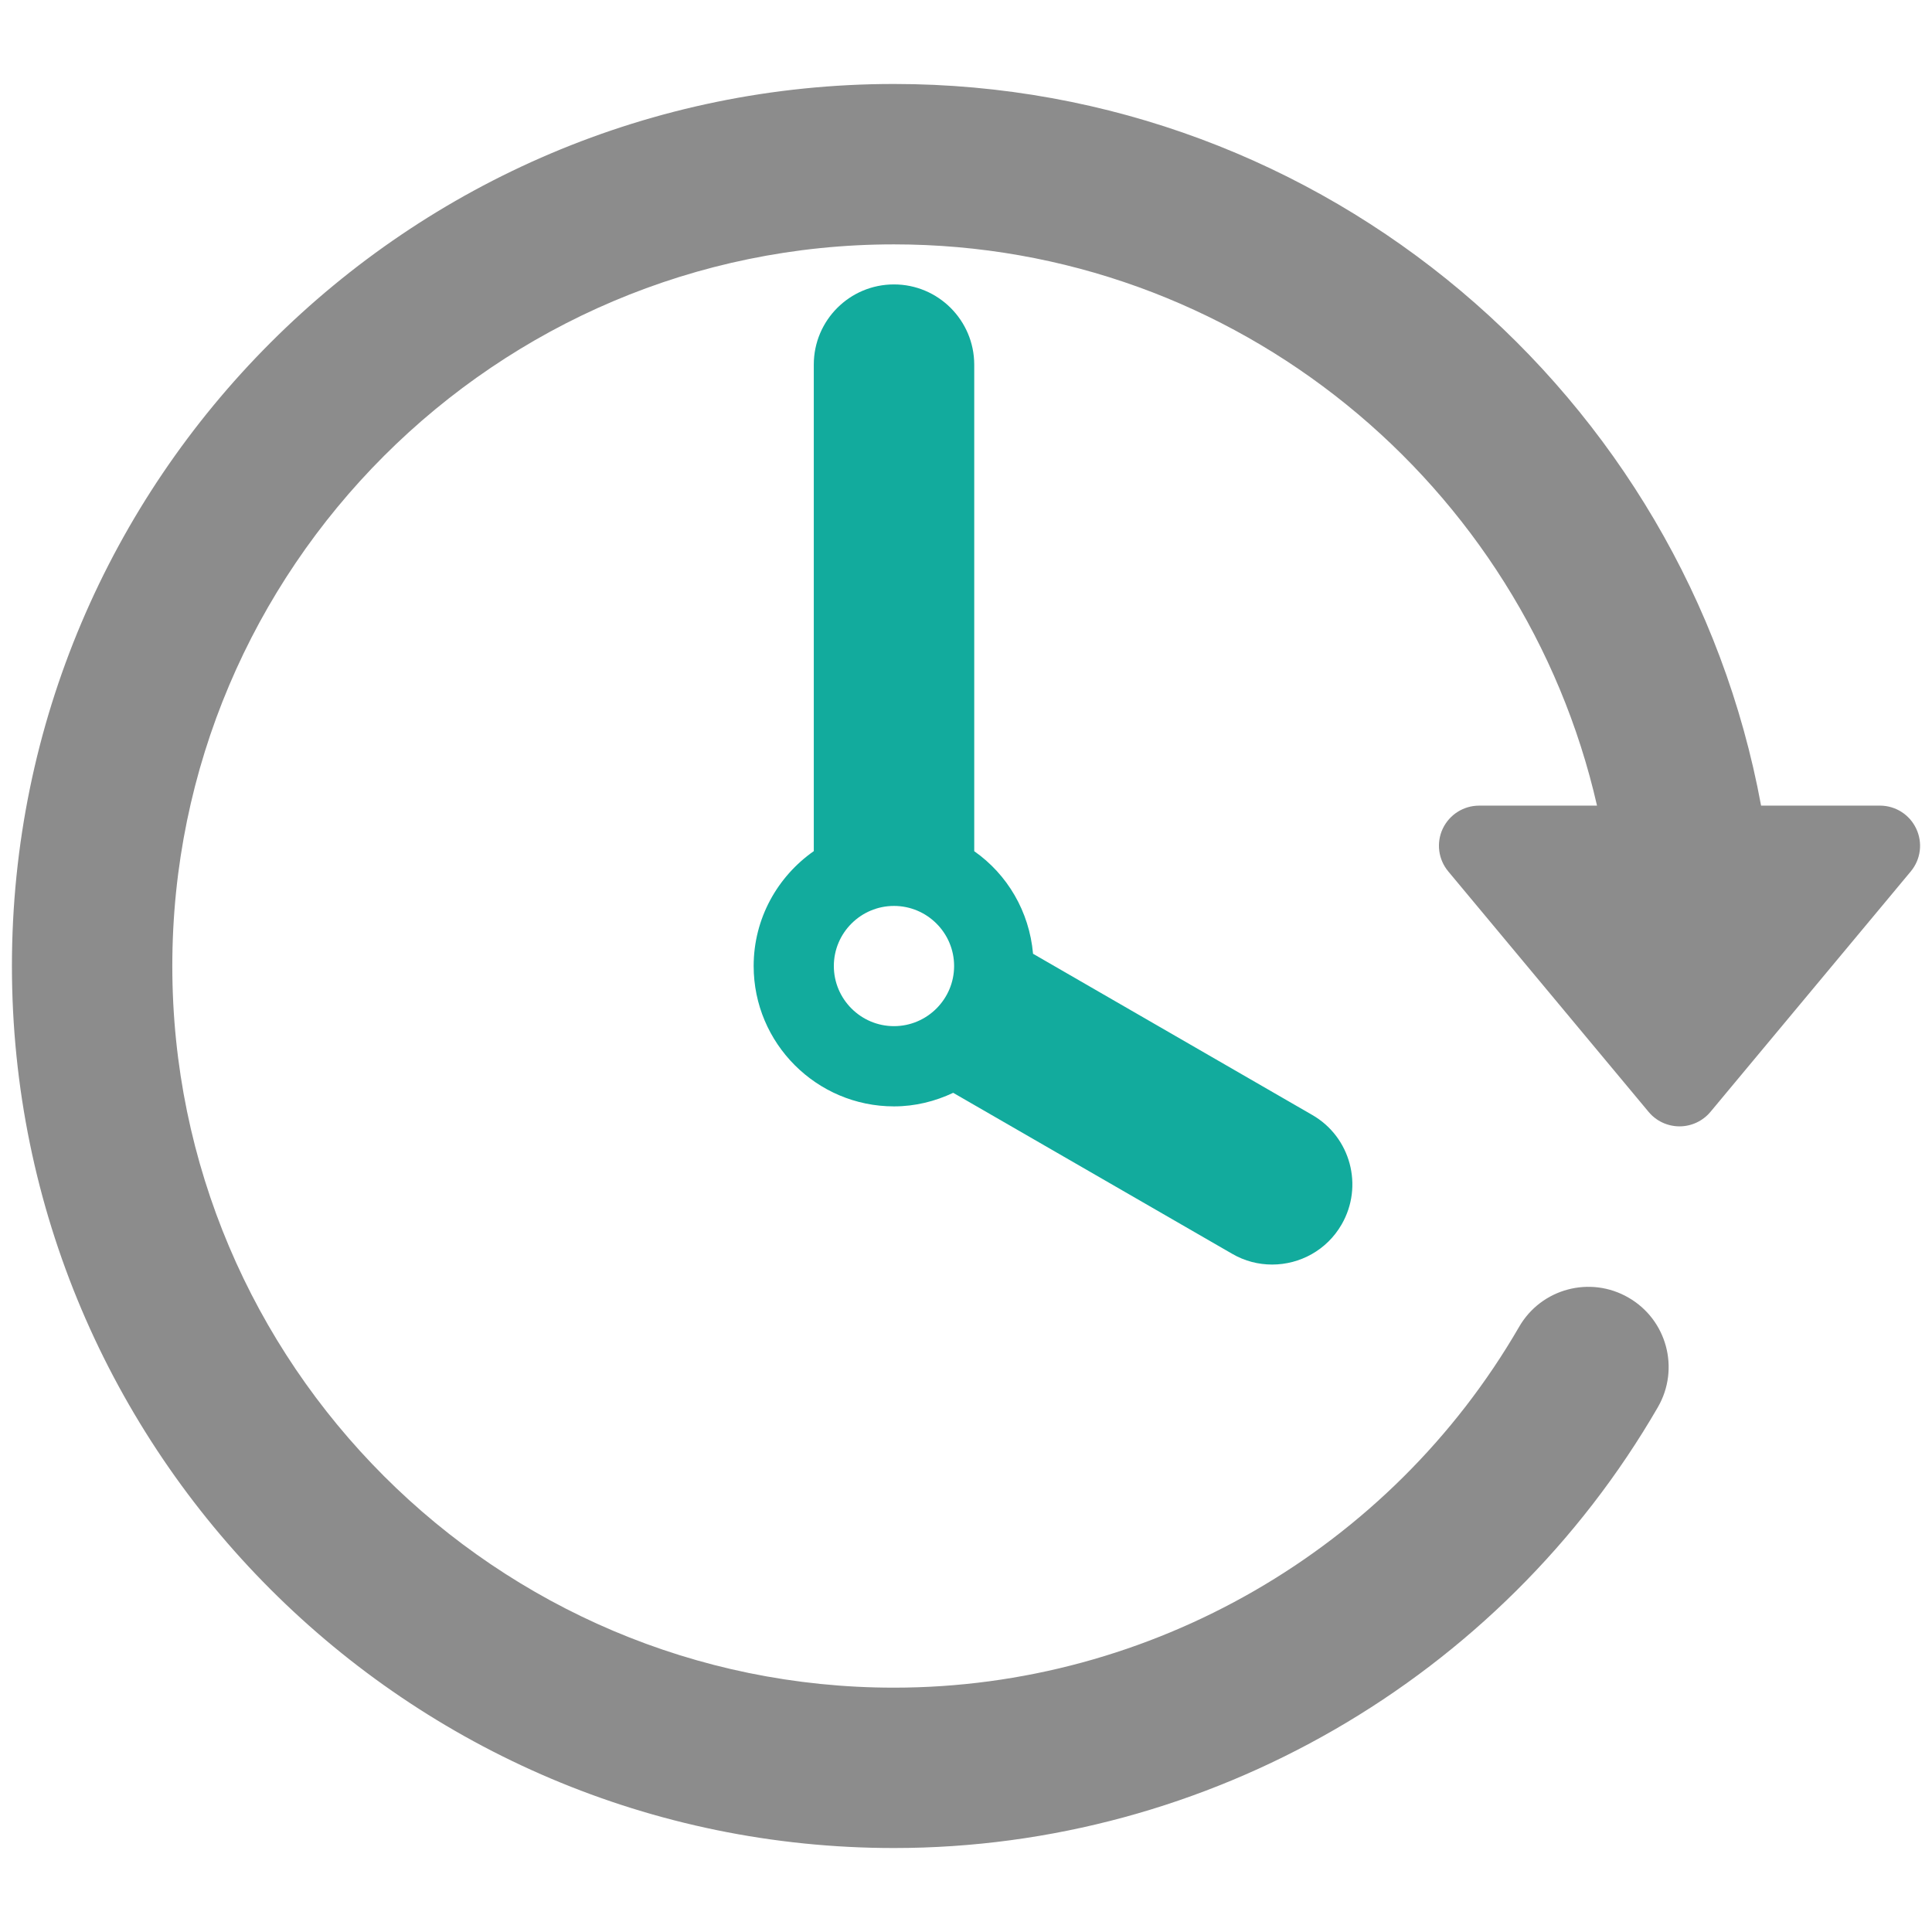 <?xml version="1.0" encoding="utf-8"?>
<!-- Generator: Adobe Illustrator 16.0.0, SVG Export Plug-In . SVG Version: 6.00 Build 0)  -->
<!DOCTYPE svg PUBLIC "-//W3C//DTD SVG 1.1//EN" "http://www.w3.org/Graphics/SVG/1.1/DTD/svg11.dtd">
<svg version="1.1" xmlns="http://www.w3.org/2000/svg" xmlns:xlink="http://www.w3.org/1999/xlink" x="0px" y="0px" width="810px"
	 height="810px" viewBox="0 0 810 810" enable-background="new 0 0 810 810" xml:space="preserve">
<g id="_x31_" display="none">
	<g display="inline">
		<path fill="#8C8C8C" d="M734.688,562.851l-25.224-25.239c82.489-82.489,82.467-216.725-0.033-299.213l25.257-25.257
			C831.104,309.542,831.104,466.434,734.688,562.851z"/>
		<path fill="#8C8C8C" d="M691.016,256.791l-25.224,25.263c58.382,58.432,58.382,153.476,0,211.875l25.224,25.29
			C763.365,446.835,763.365,329.134,691.016,256.791z"/>
		<path fill="#8C8C8C" d="M645.96,301.83l-25.246,25.263c33.622,33.56,33.622,88.225,0,121.792l25.269,25.256
			C693.471,426.651,693.471,349.341,645.96,301.83z"/>
		<path fill="#8C8C8C" d="M79.297,562.851l25.246-25.239c-82.492-82.489-82.472-216.725,0.039-299.213l-25.285-25.257
			C-17.098,309.542-17.098,466.434,79.297,562.851z"/>
		<path fill="#8C8C8C" d="M122.985,519.207l25.223-25.263c-58.379-58.398-58.379-153.459,0-211.891l-25.223-25.263
			C50.642,329.134,50.642,446.835,122.985,519.207z"/>
		<path fill="#8C8C8C" d="M168.03,474.162l25.263-25.262c-33.583-33.583-33.583-88.204,0.014-121.792l-25.257-25.257
			C120.533,349.341,120.533,426.651,168.03,474.162z"/>
		<path fill="#8C8C8C" d="M572.74,157.862V651.4c0,21.172-17.35,38.516-38.521,38.516H279.846
			c-21.197,0-38.543-17.344-38.543-38.516V157.862c0-21.194,17.347-38.538,38.543-38.538h254.373
			C555.391,119.324,572.74,136.668,572.74,157.862z"/>
		<path fill="#ECECEC" d="M361.646,151.774c0,2.562,2.079,4.66,4.682,4.66h81.351c2.601,0,4.665-2.098,4.665-4.66
			c0-2.583-2.064-4.682-4.665-4.682h-81.351C363.744,147.092,361.646,149.19,361.646,151.774z"/>
		<path fill="#ECECEC" d="M426.283,651.4c0-10.67-8.639-19.286-19.28-19.286s-19.263,8.639-19.263,19.286
			c0,10.636,8.622,19.258,19.263,19.258S426.283,662.036,426.283,651.4z"/>
		<rect x="268.108" y="180.429" fill="#ECECEC" width="277.813" height="438.164"/>
		<path fill="#0BAB9C" d="M391.732,419.994c19.818,19.671,42.754,38.46,51.761,29.38c12.891-12.985,20.826-24.279,49.437-1.462
			c28.61,22.824,6.758,38.187-5.731,50.776c-14.408,14.514-68.382,1.016-121.877-52.082
			c-53.493-53.097-67.408-106.97-52.988-121.496c12.492-12.583,27.689-34.542,50.717-6.099c23.039,28.432,11.8,36.451-1.094,49.448
			C352.958,377.527,371.914,400.312,391.732,419.994z"/>
	</g>
</g>
<g id="_x32_" display="none">
	<g display="inline">
		<path fill="#8C8C8C" d="M680.845,634.227v-67.228c0-18.667-15.182-33.849-33.849-33.849H424.134v-68.157h12.979
			c1.419,0,44.124,0.085,86.993,0.181c43.269,0.09,86.706,0.175,88.158,0.175c76.479,0,138.702-62.223,138.702-138.702
			c0-76.474-62.223-138.697-138.702-138.697c-6.785,0-13.515,0.484-20.159,1.458C584.898,86.508,498.885,5,394.194,5
			c-96.701,0-178.761,70.376-195.316,163.676c-77.854,4.386-139.845,69.109-139.845,148.038c0,81.762,66.519,148.28,148.28,148.28
			h178.558v68.157H163.003c-18.667,0-33.848,15.182-33.848,33.849v67.228h38.262v-62.818h218.454v62.818h38.262v-62.818h218.448
			v62.818H680.845z"/>
		<path fill="#ECECEC" d="M103.186,316.713c0-57.414,46.715-104.128,104.128-104.128c2.815,0,5.8,0.141,9.117,0.428l22.377,1.949
			l1.56-22.406c5.575-80.416,73.146-143.41,153.827-143.41c85.056,0,154.255,69.205,154.255,154.26
			c0,3.902-0.186,8.081-0.574,12.777l-2.911,35.228l32.94-12.855c10.986-4.285,22.553-6.464,34.36-6.464
			c52.138,0,94.556,42.418,94.556,94.555s-42.418,94.555-94.556,94.555c-1.452,0-44.839-0.09-88.063-0.18
			c-42.919-0.085-85.664-0.175-87.089-0.175h-229.8C149.9,420.847,103.186,374.132,103.186,316.713z"/>
		<g>
			<path fill="#0BAB9C" d="M371.164,156.557c0-16.414,13.356-29.771,29.771-29.771c16.414,0,29.771,13.357,29.771,29.771v96.605
				c0,16.415-13.356,29.766-29.771,29.766c-16.415,0-29.771-13.351-29.771-29.766V156.557z"/>
			<path fill="#0BAB9C" d="M400.935,370.743c-16.82,0-30.503-13.684-30.503-30.509c0-16.82,13.683-30.503,30.503-30.503
				c16.825,0,30.509,13.683,30.509,30.503C431.443,357.059,417.76,370.743,400.935,370.743z"/>
		</g>
		<path fill="#0BAB9C" d="M642.154,743.118c14.572,14.461,31.443,28.279,38.065,21.612c9.477-9.556,15.315-17.861,36.354-1.081
			c21.043,16.785,4.978,28.081-4.207,37.339c-10.597,10.676-50.296,0.749-89.634-38.297c-39.344-39.051-49.574-78.664-38.972-89.352
			c9.189-9.252,20.361-25.401,37.3-4.482c16.943,20.907,8.677,26.803-0.806,36.364C613.645,711.889,627.581,728.646,642.154,743.118
			z"/>
		<path fill="#8C8C8C" d="M207.871,662.691H85.403c-10.513,0-19.061,8.21-19.061,18.307v85.365c0,10.096,8.548,18.306,19.061,18.306
			h122.468c10.519,0,19.066-8.21,19.066-18.306v-85.365C226.938,670.901,218.39,662.691,207.871,662.691z M207.871,768.509H85.403
			c-1.549,0-2.9-1.003-2.9-2.146v-74.081l55.392,46.771c1.132,0.952,2.579,1.481,4.065,1.481h9.353c1.487,0,2.934-0.529,4.066-1.481
			l55.397-46.771v74.081C210.777,767.506,209.419,768.509,207.871,768.509z M146.64,724.491l-53.877-45.639h107.749L146.64,724.491z
			"/>
		<g>
			<g id="textsms_1_">
				<path fill="#8C8C8C" d="M453.792,658.626h-97.584c-6.707,0-12.196,5.484-12.196,12.196v109.781l24.393-24.398h85.388
					c6.707,0,12.197-5.484,12.197-12.197v-73.186C465.989,664.11,460.499,658.626,453.792,658.626z M386.705,713.517h-12.202
					v-12.202h12.202V713.517z M411.099,713.517h-12.197v-12.202h12.197V713.517z M435.497,713.517h-12.202v-12.202h12.202V713.517z"
					/>
			</g>
		</g>
	</g>
</g>
<g id="_x33_" display="none">
	<g display="inline">
		<path fill="#8C8C8C" d="M784.126,224.872H337.083c-14.137,0-27.949,11.458-30.859,25.599l-63.542,309.059
			c-2.904,14.141,6.208,25.6,20.335,25.6h447.047c14.141,0,27.955-11.459,30.859-25.6l63.534-309.059
			C807.368,236.33,798.267,224.872,784.126,224.872z"/>
		<path fill="#F8F8F8" d="M730.65,328.303l-198.398,95.681c-8.555,4.127-18.308,4.127-25.169,0l-159.049-95.681
			c-11.533-6.934-13.109-23.118-3.503-36.081c6.429-8.685,16.556-14.082,26.416-14.082c4.355,0,8.477,1.087,11.914,3.158
			l147.848,88.945l184.434-88.945c4.277-2.07,8.848-3.158,13.216-3.158c9.856,0,17.761,5.391,20.625,14.069
			C753.254,305.171,745.038,321.369,730.65,328.303z"/>
		<path fill="#12AB9D" d="M75.124,292.359h192.604c10.202,0,18.46-8.255,18.46-18.451s-8.255-18.457-18.46-18.457H75.124
			c-10.189,0-18.454,8.262-18.454,18.457S64.935,292.359,75.124,292.359z"/>
		<path fill="#12AB9D" d="M216.067,423.371H23.458C13.262,423.371,5,431.64,5,441.834c0,10.183,8.262,18.451,18.457,18.451h192.61
			c10.186,0,18.454-8.256,18.454-18.451C234.521,431.64,226.253,423.371,216.067,423.371z"/>
		<path fill="#12AB9D" d="M260.352,356.799c0-10.195-8.259-18.463-18.444-18.463h-115.12c-10.188,0-18.444,8.268-18.444,18.463
			c0,10.182,8.255,18.444,18.444,18.444h115.12C252.093,375.243,260.352,366.981,260.352,356.799z"/>
		<path fill="#12AB9D" d="M190.228,506.262h-61.504c-10.195,0-18.46,8.255-18.46,18.45c0,10.183,8.265,18.464,18.46,18.464h61.504
			c10.198,0,18.457-8.269,18.457-18.464S200.426,506.262,190.228,506.262z"/>
	</g>
</g>
<g id="_x34_" display="none">
	<g display="inline">
		<path fill="#8C8C8C" d="M209.668,609.681c54.675,0,106.068-21.289,144.727-59.947c19.876-19.877,35.124-43.132,45.287-68.457
			h63.75c0.358-0.593,0.769-1.172,1.237-1.706l38.235-43.874c2.279-2.604,5.547-4.088,8.998-4.088c3.443,0,6.725,1.484,8.99,4.088
			l38.242,43.867c0.469,0.541,0.873,1.12,1.23,1.713h26.967c0.357-0.593,0.762-1.172,1.236-1.713l38.242-43.867
			c2.292-2.604,5.541-4.088,8.991-4.088s6.726,1.484,8.997,4.088l38.236,43.867c0.469,0.547,0.872,1.12,1.23,1.713h34.355
			c5.794,0,11.399-2.025,15.833-5.736l61.699-51.614C801.765,419.238,805,412.312,805,405c0-7.311-3.235-14.238-8.848-18.926
			l-61.699-51.602c-4.434-3.711-10.039-5.749-15.827-5.749l-318.932,0.006c-10.156-25.325-25.404-48.587-45.28-68.463
			c-38.659-38.659-90.059-59.948-144.733-59.948c-54.668,0-106.068,21.289-144.727,59.948S5.007,350.326,5,405
			C5,517.871,96.823,609.688,209.668,609.681z"/>
		<path fill="#F8F8F8" d="M202.429,526.23c66.953,0,121.224-54.277,121.224-121.23c0-66.946-54.271-121.224-121.224-121.224
			S81.205,338.054,81.205,405C81.205,471.953,135.476,526.23,202.429,526.23z"/>
		<g>
			<g>
				<path fill="#12AB9D" d="M169.62,430.297h-35.742l-8.086,21.973h-11.777l32.988-85.313h9.902l32.461,85.313h-11.777
					L169.62,430.297z M137.452,420.629h28.711l-14.063-38.848h-0.352L137.452,420.629z"/>
				<path fill="#12AB9D" d="M212.628,418.051v34.219h-11.543v-85.313h32.637c9.101,0,16.172,2.344,21.211,7.031
					s7.559,10.86,7.559,18.516c0,7.774-2.52,13.975-7.559,18.604s-12.11,6.943-21.211,6.943H212.628z M212.628,408.969h21.094
					c5.781,0,10.097-1.55,12.949-4.65c2.851-3.1,4.277-7.008,4.277-11.727c0-4.718-1.436-8.656-4.307-11.815
					s-7.178-4.738-12.92-4.738h-21.094V408.969z"/>
				<path fill="#12AB9D" d="M290.147,452.27h-11.602v-85.313h11.602V452.27z"/>
			</g>
		</g>
	</g>
</g>
<g id="_x35_" display="none">
	<g display="inline">
		<g>
			<path fill="#12AB9D" d="M576.539,5c-98.022,0-177.487,62.891-177.487,140.477c0,46.227,28.332,87.094,71.863,112.695
				c-4.258,23.344-17.82,50.844-36.773,69.797c46.281-3.453,87.008-16.727,113.688-44.016c9.375,1.211,18.905,2,28.71,2
				c98.039,0,177.5-62.89,177.5-140.476S674.57,5,576.539,5z"/>
			<path fill="#F8F8F8" d="M493.345,173.219c-15.32,0-27.734-12.422-27.734-27.742s12.414-27.734,27.734-27.734
				s27.727,12.414,27.727,27.734S508.665,173.219,493.345,173.219z"/>
			<path fill="#F8F8F8" d="M576.539,173.219c-15.312,0-27.733-12.422-27.733-27.742s12.422-27.734,27.733-27.734
				c15.32,0,27.734,12.414,27.734,27.734S591.859,173.219,576.539,173.219z"/>
			<path fill="#F8F8F8" d="M659.75,173.219c-15.32,0-27.742-12.422-27.742-27.742s12.422-27.734,27.742-27.734
				c15.313,0,27.734,12.414,27.734,27.734S675.063,173.219,659.75,173.219z"/>
		</g>
		<path fill="#8C8C8C" d="M330.942,531.905c64.313,63.852,138.723,124.813,167.957,95.375c41.836-42.148,67.601-78.82,160.444-4.766
			c92.844,74.07,21.945,123.93-18.586,164.781c-46.773,47.117-221.921,3.297-395.542-169C71.622,445.952,26.466,271.148,73.263,224
			c40.547-40.836,89.852-112.094,164.586-19.797c74.773,92.273,38.297,118.296-3.547,160.476
			C205.106,394.093,266.622,468.054,330.942,531.905z"/>
	</g>
</g>
<g id="_x36_" display="none">
	<g display="inline">
		<path fill="#8C8C8C" d="M668.5,229.029l31.672-31.719l9.418,9.371c8.752,8.752,22.934,8.752,31.584,0
			c8.799-8.697,8.799-22.879,0-31.631l-47.393-47.433c-8.751-8.751-22.927-8.751-31.624,0c-8.751,8.792-8.751,22.92,0,31.672
			l10.467,10.385l-31.141,31.141c-54.266-50.127-124.394-83.201-202.021-90.843V80.892h22.539c20.96,0,37.933-17.013,37.933-37.926
			C499.934,22.013,482.913,5,462.001,5H348.186c-20.96,0-37.973,17.013-37.973,37.966c0,20.96,17.013,37.926,37.973,37.926h24.993
			v28.936h-1.396c-82.143,7.833-155.97,44.078-211.49,98.921l-19.365,20.906C88.487,290.651,56.57,369.769,56.57,456.57
			C56.57,648.982,212.591,805,405,805c192.508,0,348.43-156.018,348.43-348.43C753.471,369.477,721.274,290.08,668.5,229.029z
			 M404.564,745.399c-159.863,0-289.452-129.586-289.452-289.448c0-159.87,129.633-289.449,289.452-289.449
			c159.821,0,289.455,129.579,289.455,289.449C694.02,615.813,564.386,745.399,404.564,745.399z"/>
		<path fill="#12AB9D" d="M427.498,430.043V247.635l-21.056-33.74l-23.94,33.74v182.408c-13.121,7.738-22.008,21.872-22.008,38.212
			c0,24.561,19.946,44.459,44.465,44.459c24.506,0,44.507-19.898,44.507-44.459C449.514,451.915,440.666,437.781,427.498,430.043z"
			/>
	</g>
</g>
<g id="_x37_" display="none">
	<g display="inline">
		<g>
			<g>
				<path fill="#8C8C8C" d="M713.548,253.506l-9.622-75.574c-3.3-25.913-25.342-45.087-51.464-45.087h-71
					c-26.122,0-48.185,19.174-51.464,45.087l-9.636,75.72c-0.668,5.292,0.954,11.947,4.483,15.922
					c3.537,4.031,8.605,7.631,13.938,7.631h156.349c5.34,0,10.395-3.69,13.945-7.7C712.601,265.509,714.229,258.805,713.548,253.506
					z"/>
				<path fill="#8C8C8C" d="M616.948,5c30.528,0,55.272,24.722,55.272,55.258c0,30.522-24.744,55.265-55.272,55.265
					c-30.516,0-55.259-24.743-55.259-55.265C561.689,29.723,586.433,5,616.948,5z"/>
			</g>
		</g>
		<g>
			<g>
				<path fill="#8C8C8C" d="M713.548,781.287l-9.629-75.566c-3.3-25.913-25.343-45.087-51.464-45.087h-71
					c-26.129,0-48.185,19.174-51.471,45.087l-9.622,75.72c-0.675,5.291,0.947,11.947,4.483,15.93
					c3.523,4.023,8.605,7.63,13.932,7.63h156.349c5.34,0,10.395-3.689,13.938-7.699
					C712.594,793.304,714.223,786.593,713.548,781.287z"/>
				<path fill="#8C8C8C" d="M616.941,532.795c30.528,0,55.265,24.716,55.265,55.252c0,30.521-24.736,55.266-55.265,55.266
					c-30.516,0-55.259-24.744-55.259-55.266C561.683,557.511,586.426,532.795,616.941,532.795z"/>
			</g>
		</g>
		<path fill="#12AB9D" d="M214.656,286.542c71.598,0,129.635-58.043,129.635-129.642c0-71.591-58.037-129.635-129.635-129.635
			c-71.599,0-129.635,58.043-129.635,129.635C85.021,228.499,143.057,286.542,214.656,286.542z"/>
		<path fill="#12AB9D" d="M214.656,799.849c71.598,0,129.635-58.051,129.635-129.648c0-71.585-58.037-129.635-129.635-129.635
			c-71.599,0-129.635,58.05-129.635,129.635C85.021,741.798,143.057,799.849,214.656,799.849z"/>
		<g>
			<g>
				
					<line fill="none" stroke="#8C8C8C" stroke-width="4" stroke-linecap="round" stroke-miterlimit="10" x1="56" y1="412" x2="62" y2="412"/>
				
					<line fill="none" stroke="#8C8C8C" stroke-width="4" stroke-linecap="round" stroke-miterlimit="10" stroke-dasharray="12,12" x1="74" y1="412" x2="742" y2="412"/>
				
					<line fill="none" stroke="#8C8C8C" stroke-width="4" stroke-linecap="round" stroke-miterlimit="10" x1="748" y1="412" x2="754" y2="412"/>
			</g>
		</g>
		<g>
			<g>
				<path fill="#ECECEC" d="M215.122,162.518c0,5.932-1.045,11.426-3.133,16.479c-2.089,5.055-5.013,9.336-8.772,12.845l15.477,14.6
					l-8.459,8.083l-17.294-16.104c-2.34,0.961-4.772,1.681-7.3,2.162c-2.528,0.48-5.128,0.721-7.801,0.721
					c-10.652,0-19.31-3.675-25.972-11.028c-6.664-7.352-9.994-16.604-9.994-27.758V146.29c0-11.111,3.331-20.364,9.994-27.758
					c6.662-7.394,15.32-11.09,25.972-11.09c11.028,0,19.998,3.687,26.912,11.059c6.913,7.374,10.37,16.636,10.37,27.79V162.518z
					 M202.778,146.164c0-8.354-2.256-15.205-6.768-20.552c-4.511-5.347-10.569-8.02-18.171-8.02c-7.186,0-12.918,2.673-17.2,8.02
					c-4.282,5.348-6.422,12.198-6.422,20.552v16.354c0,8.438,2.14,15.331,6.422,20.678c4.282,5.347,10.015,8.02,17.2,8.02
					c7.645,0,13.711-2.663,18.203-7.989c4.49-5.326,6.736-12.229,6.736-20.709V146.164z"/>
				<path fill="#ECECEC" d="M264.936,199.988h-12.344v-79.201l-18.672,0.25v-8.897l31.016-3.383V199.988z"/>
			</g>
		</g>
		<g>
			<g>
				<path fill="#ECECEC" d="M215.122,675.825c0,5.932-1.045,11.425-3.133,16.479c-2.089,5.056-5.013,9.337-8.772,12.846l15.477,14.6
					l-8.459,8.083l-17.294-16.104c-2.34,0.961-4.772,1.681-7.3,2.162c-2.528,0.479-5.128,0.72-7.801,0.72
					c-10.652,0-19.31-3.675-25.972-11.027c-6.664-7.352-9.994-16.604-9.994-27.758v-16.229c0-11.111,3.331-20.364,9.994-27.758
					c6.662-7.394,15.32-11.091,25.972-11.091c11.028,0,19.998,3.688,26.912,11.06c6.913,7.373,10.37,16.636,10.37,27.789V675.825z
					 M202.778,659.471c0-8.354-2.256-15.204-6.768-20.552c-4.511-5.347-10.569-8.021-18.171-8.021c-7.186,0-12.918,2.674-17.2,8.021
					c-4.282,5.348-6.422,12.197-6.422,20.552v16.354c0,8.438,2.14,15.33,6.422,20.677c4.282,5.348,10.015,8.021,17.2,8.021
					c7.645,0,13.711-2.663,18.203-7.989c4.49-5.325,6.736-12.228,6.736-20.708V659.471z"/>
				<path fill="#ECECEC" d="M288.809,713.295h-59.15v-8.514l29.889-33.154c5.347-5.974,8.97-10.715,10.871-14.224
					c1.9-3.509,2.851-7.102,2.851-10.777c0-4.553-1.327-8.386-3.979-11.498c-2.653-3.111-6.172-4.668-10.558-4.668
					c-6.308,0-10.956,1.619-13.942,4.855c-2.987,3.238-4.48,7.78-4.48,13.629h-11.843l-0.125-0.376
					c-0.209-7.854,2.401-14.453,7.832-19.801c5.43-5.347,12.949-8.021,22.558-8.021c8.187,0,14.714,2.393,19.581,7.175
					c4.866,4.783,7.3,10.871,7.3,18.266c0,4.971-1.472,9.952-4.417,14.943c-2.945,4.992-7.07,10.35-12.375,16.072l-23.999,26.067
					l0.125,0.313h43.861V713.295z"/>
			</g>
		</g>
	</g>
</g>
<g id="_x38_" display="none">
	<g display="inline">
		<g>
			<g>
				<g>
					<path fill="#8C8C8C" d="M185.412,220.35l-8.338-65.491c-2.86-22.456-21.961-39.071-44.597-39.071H70.95
						c-22.637,0-41.756,16.615-44.598,39.071l-8.35,65.617c-0.579,4.585,0.827,10.353,3.885,13.798
						c3.065,3.493,7.457,6.612,12.079,6.612h135.488c4.627,0,9.007-3.198,12.084-6.673
						C184.591,230.751,186.003,224.941,185.412,220.35z"/>
					<path fill="#8C8C8C" d="M101.701,5c26.456,0,47.897,21.424,47.897,47.885c0,26.45-21.442,47.892-47.897,47.892
						c-26.444,0-47.886-21.442-47.886-47.892C53.815,26.424,75.257,5,101.701,5z"/>
				</g>
			</g>
			<g>
				<g>
					<path fill="#8C8C8C" d="M438.158,701.108l-8.345-65.484c-2.859-22.455-21.964-39.071-44.6-39.071h-61.527
						c-22.643,0-41.755,16.616-44.603,39.071l-8.338,65.617c-0.585,4.585,0.82,10.353,3.885,13.792
						c3.053,3.499,7.457,6.612,12.072,6.612h135.491c4.627,0,9.007-3.197,12.078-6.673
						C437.331,711.51,438.743,705.706,438.158,701.108z"/>
					<path fill="#8C8C8C" d="M354.438,485.76c26.456,0,47.892,21.43,47.892,47.891c0,26.45-21.436,47.893-47.892,47.893
						c-26.443,0-47.886-21.442-47.886-47.893C306.552,507.189,327.995,485.76,354.438,485.76z"/>
				</g>
			</g>
			<g>
				<g>
					<path fill="#8C8C8C" d="M679.655,220.35l-8.338-65.491c-2.86-22.456-21.961-39.071-44.598-39.071h-61.526
						c-22.637,0-41.756,16.615-44.598,39.071l-8.351,65.617c-0.579,4.585,0.827,10.353,3.886,13.798
						c3.064,3.493,7.457,6.612,12.078,6.612h135.488c4.627,0,9.008-3.198,12.084-6.673
						C678.834,230.751,680.246,224.941,679.655,220.35z"/>
					<path fill="#8C8C8C" d="M595.944,5c26.455,0,47.897,21.424,47.897,47.885c0,26.45-21.442,47.892-47.897,47.892
						c-26.443,0-47.886-21.442-47.886-47.892C548.059,26.424,569.501,5,595.944,5z"/>
				</g>
			</g>
			<path fill="#8C8C8C" d="M438.563,239.203l-85,70.721l-85.001-70.721c-6.781-5.659-16.869-4.73-22.516,2.04
				c-5.635,6.805-4.712,16.875,2.076,22.504l89.46,74.468v87.708c0,8.833,7.156,15.988,15.982,15.988
				c8.827,0,15.976-7.155,15.976-15.988v-87.708l89.481-74.468c6.77-5.629,7.698-15.699,2.039-22.504
				c-3.161-3.795-7.698-5.762-12.271-5.762C445.15,235.481,441.536,236.706,438.563,239.203z"/>
		</g>
		<path fill="#12AB9D" d="M185.544,329.291c62.045,0,112.338-50.299,112.338-112.344c0-62.04-50.293-112.338-112.338-112.338
			S73.206,154.907,73.206,216.947C73.206,278.992,123.499,329.291,185.544,329.291z"/>
		<path fill="#ECECEC" d="M177.056,225.496c11.017,10.938,23.771,21.381,28.778,16.338c7.167-7.222,11.584-13.497,27.487-0.814
			c15.904,12.694,3.759,21.237-3.186,28.235c-8.006,8.072-38.015,0.561-67.771-28.959c-29.737-29.527-37.478-59.476-29.46-67.554
			c6.944-6.999,15.396-19.21,28.205-3.391c12.803,15.807,6.558,20.265-0.609,27.493
			C155.499,201.882,166.033,214.558,177.056,225.496z"/>
		<path fill="#BCBCBC" d="M679.788,329.291c62.045,0,112.338-50.299,112.338-112.344c0-62.04-50.293-112.338-112.338-112.338
			c-62.046,0-112.339,50.299-112.339,112.338C567.449,278.992,617.742,329.291,679.788,329.291z"/>
		<path fill="#ECECEC" d="M679.745,204.911c-15.523,0.048-31.928,1.689-31.903,8.796c0.042,10.172,1.352,17.731-18.859,20.006
			c-20.224,2.275-17.678-12.356-17.714-22.214c-0.048-11.367,26.485-27.282,68.398-27.445c41.906-0.151,68.556,15.554,68.598,26.938
			c0.042,9.858,2.696,24.471-17.545,22.341c-20.229-2.124-18.968-9.695-19.011-19.874
			C711.686,206.358,695.275,204.85,679.745,204.911z"/>
		<path fill="#BCBCBC" d="M445.023,805c62.046,0,112.339-50.305,112.339-112.35c0-62.034-50.293-112.339-112.339-112.339
			c-62.048,0-112.341,50.305-112.341,112.339C332.682,754.695,382.975,805,445.023,805z"/>
		<path fill="#ECECEC" d="M444.981,680.62c-15.523,0.048-31.928,1.688-31.903,8.796c0.042,10.172,1.351,17.726-18.863,20.006
			c-20.223,2.269-17.677-12.355-17.713-22.214c-0.048-11.366,26.486-27.282,68.402-27.451c41.906-0.145,68.555,15.554,68.597,26.944
			c0.043,9.858,2.697,24.471-17.544,22.335c-20.229-2.124-18.969-9.689-19.011-19.873
			C476.921,682.067,460.511,680.56,444.981,680.62z"/>
	</g>
</g>
<g id="_x39_" display="none">
	<g display="inline">
		<polygon fill="#8C8C8C" stroke="#8C8C8C" stroke-width="2" stroke-miterlimit="10" points="805,735.906 805,779.539 5,779.539 
			5,30.461 48.633,30.461 48.633,735.914 805,735.914 805,735.906 		"/>
		<path fill="#12AB9D" d="M142.539,372.008c6.164,0,12.012-1.258,17.488-3.273l80.824,126.555
			c-11.215,10.617-18.293,25.531-18.293,42.188c0,32.117,26.047,58.172,58.176,58.172s58.18-26.055,58.18-58.172
			c0-8.922-2.164-17.258-5.738-24.813l106.113-77.555c8.273,7.055,18.836,11.453,30.539,11.453c12.938,0,24.641-5.227,33.172-13.641
			l108.531,67.883c-5.555,9.672-8.766,20.859-8.766,32.82c0,36.555,29.609,66.164,66.148,66.164
			c36.523,0,66.148-29.609,66.148-66.164c0-36.547-29.625-66.164-66.148-66.164c-16.641,0-31.813,6.188-43.438,16.344
			L514.422,414.32c1.602-4.742,2.656-9.742,2.656-15.031c0-26.109-21.156-47.273-47.25-47.273
			c-26.117,0-47.281,21.164-47.281,47.273c0,6.5,1.32,12.695,3.711,18.336l-105.945,77.406
			c-10.391-9.695-24.238-15.742-39.57-15.742c-7.609,0-14.844,1.563-21.516,4.227l-80.711-126.375
			c9.246-9.211,14.961-21.953,14.961-36.023c0-28.125-22.793-50.914-50.91-50.914c-28.121,0-50.914,22.789-50.914,50.914
			C91.648,349.242,114.426,372.008,142.539,372.008z"/>
	</g>
</g>
<g id="_x31_0" display="none">
	<g display="inline">
		<g>
			<path fill="#12AB9D" d="M563.953,159.844c0-76.938-55.094-140.953-127.984-154.844v89.797c0,17.109-13.859,30.977-30.969,30.977
				c-17.117,0-30.977-13.867-30.977-30.977V5c-72.883,13.891-127.977,77.906-127.977,154.844v171.75h317.906V159.844
				L563.953,159.844z"/>
			<path fill="#12AB9D" d="M403.719,525.609h2.547c78.375,0,143.344-57.156,155.578-132.055H248.152
				C260.391,468.453,325.352,525.609,403.719,525.609z"/>
			<path fill="#8C8C8C" d="M643.914,232.484c-18.852,0-34.133,15.273-34.133,34.125v105.289c0,111.867-91,202.867-202.867,202.867
				h-3.828c-111.867,0-202.871-91-202.871-202.867V266.609c0-18.852-15.281-34.125-34.133-34.125
				c-18.848,0-34.137,15.273-34.137,34.125v105.289c0,138.602,104.551,253.227,238.926,269.211v95.625h-95.605
				c-18.848,0-34.125,15.281-34.125,34.133c0,18.844,15.277,34.133,34.125,34.133h259.469c18.852,0,34.133-15.289,34.133-34.133
				c0-18.852-15.281-34.133-34.133-34.133h-95.602v-95.625C573.508,625.125,678.055,510.5,678.055,371.898V266.609
				C678.047,247.766,662.766,232.484,643.914,232.484z"/>
		</g>
	</g>
</g>
<g id="_x31_1">
	<g>
		<g id="Layer_1_1_">
			<g>
				<path fill="#8C8C8C" d="M803.396,347.448c-2.75-5.898-8.68-9.688-15.234-9.688h-49.82
					C706.67,165.87,555.718,35.206,374.804,35.206C170.914,35.206,5,201.089,5,404.995c0,203.91,165.89,369.799,369.804,369.799
					c131.593,0,254.296-70.843,320.257-184.812c9.304-16.094,3.82-36.641-12.289-45.938c-16.07-9.313-36.617-3.828-45.891,12.266
					c-53.992,93.281-154.422,151.25-262.078,151.25c-166.828,0-302.562-135.719-302.562-302.535
					c0-166.828,135.734-302.57,302.562-302.57c143.695,0,264.078,100.797,294.757,235.312h-49.43
					c-6.555,0-12.469,3.781-15.266,9.695c-2.758,5.906-1.859,12.867,2.328,17.883l84.039,100.871
					c3.195,3.813,7.922,6.016,12.937,6.016c4.984,0,9.711-2.234,12.898-6.016l84.039-100.871
					C805.295,360.315,806.178,353.354,803.396,347.448z"/>
				<path fill="#12AB9D" d="M374.804,119.245c-18.578,0-33.617,15.063-33.617,33.609v203.984
					c-15.203,10.656-25.211,28.227-25.211,48.172c0,32.441,26.391,58.847,58.844,58.847c8.883,0,17.266-2.125,24.813-5.688
					l116.945,67.484c5.313,3.094,11.063,4.516,16.781,4.516c11.602,0,22.906-6.016,29.125-16.813
					c9.273-16.063,3.789-36.641-12.313-45.906L433.108,399.87c-1.563-17.766-10.805-33.289-24.656-43V152.854
					C408.421,134.308,393.351,119.245,374.804,119.245z M374.804,430.217c-13.906,0-25.211-11.344-25.211-25.207
					c0-13.891,11.32-25.195,25.211-25.195s25.211,11.305,25.211,25.195C400.015,418.873,388.695,430.217,374.804,430.217z"/>
			</g>
		</g>
	</g>
</g>
</svg>
